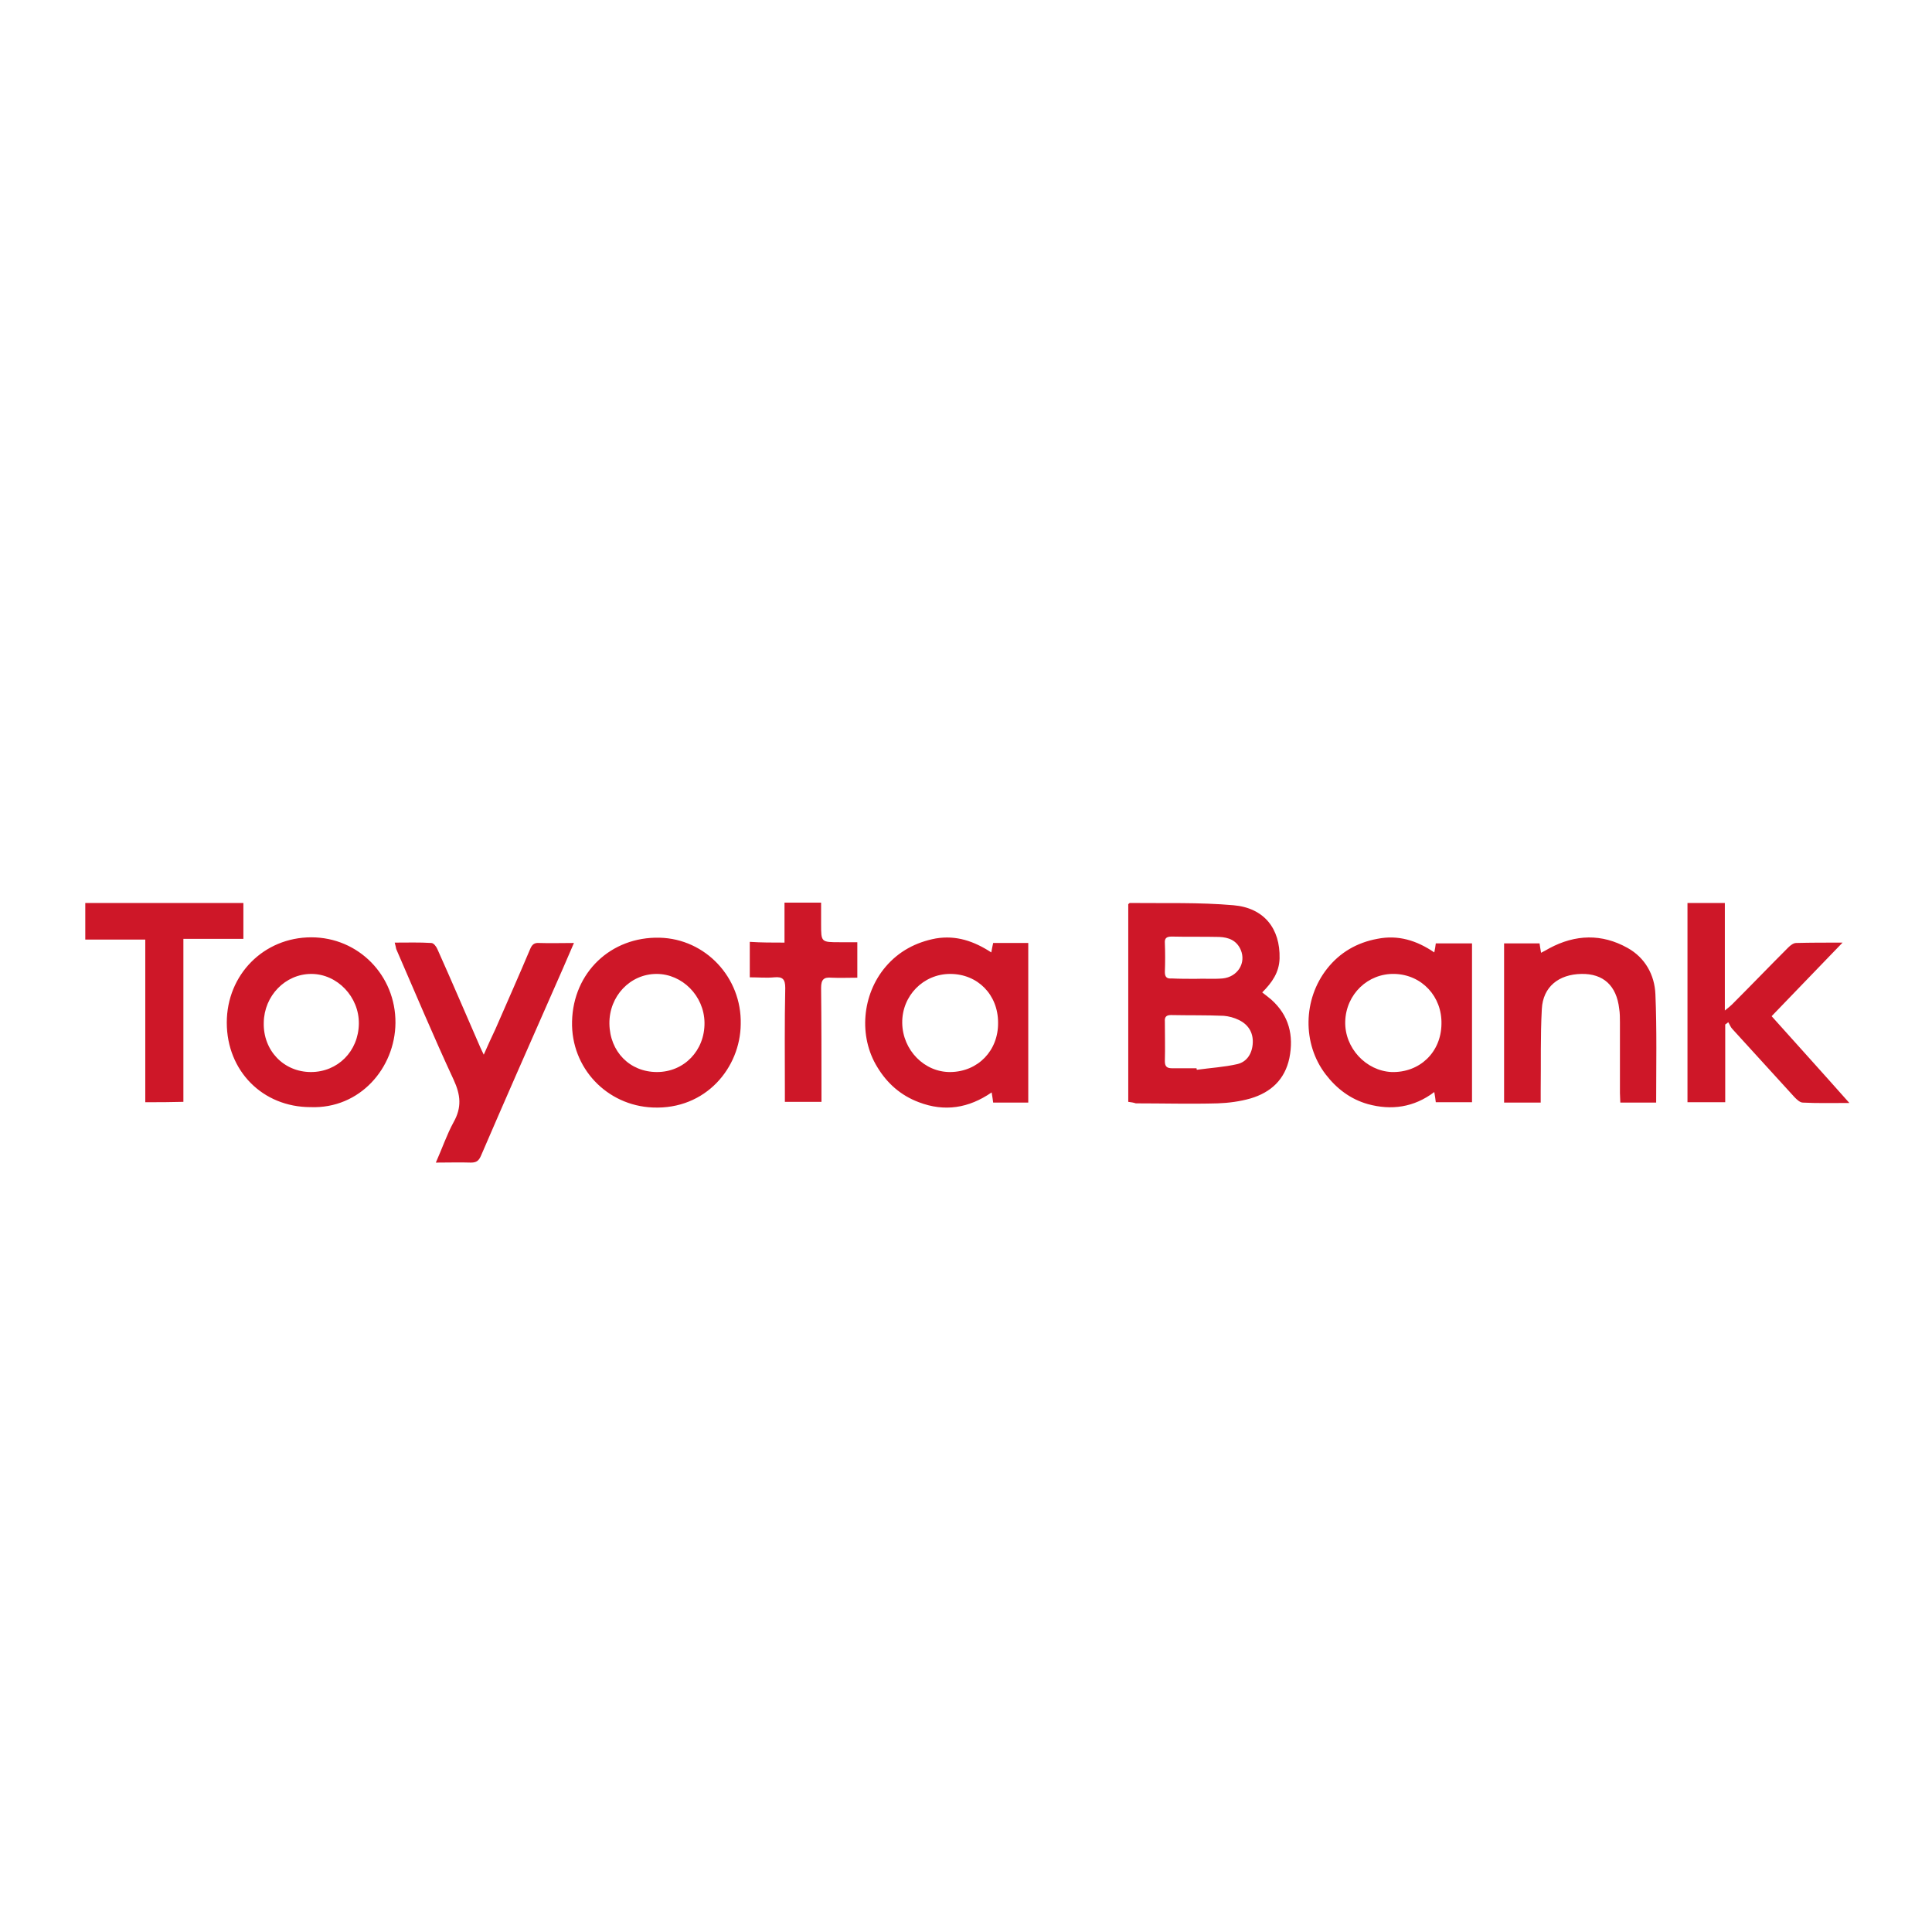 <svg xmlns="http://www.w3.org/2000/svg" viewBox="0 0 512 512"><path fill="#ce1728" d="M299 292v-52.4c.2-.1.3-.3.4-.3 9.2.1 18.4-.2 27.5.6 8.1.7 12.4 6.2 12.2 14.1-.1 3.7-2 6.4-4.6 9 .9.7 1.7 1.3 2.4 1.9 4.7 4.2 6 9.5 4.8 15.5-1.2 5.7-4.9 9.1-10.3 10.7-2.8.8-5.8 1.2-8.7 1.3-7.2.2-14.5 0-21.7 0-.6-.2-1.2-.3-2-.4m18.1-8.9c0 .1 0 .3.1.4 3.6-.5 7.2-.7 10.7-1.5 2.6-.6 4-2.9 4.1-5.7.1-2.7-1.2-4.8-3.7-6-1.2-.6-2.7-1-4-1.1-4.7-.2-9.3-.1-14-.2-1.2 0-1.7.5-1.6 1.7 0 3.5.1 7 0 10.5 0 1.4.5 1.9 1.9 1.9zm-.3-23.7s0-.1 0 0c2.4-.1 4.8.1 7.2-.1 4-.4 6.3-4.1 4.8-7.6-1.1-2.5-3.2-3.3-5.7-3.4-4.2-.1-8.4 0-12.6-.1-1.3 0-1.9.4-1.8 1.7.1 2.6.1 5.1 0 7.7 0 1.4.6 1.8 1.8 1.7 2.1.1 4.2.1 6.3.1m73.3 32.7h-9.6c-.1-.8-.2-1.6-.4-2.7-5.4 4.1-11.4 4.9-17.6 3.2-4.6-1.3-8.3-4.1-11.2-7.9-6.2-8.1-6-19.9.4-28 3.4-4.3 7.9-6.9 13.3-7.9 5.5-1.1 10.4.4 15.1 3.6.2-.9.3-1.6.4-2.4h9.6zm-20.5-34c-7.1-.2-12.9 5.4-13.1 12.6-.2 7 5.5 13.1 12.3 13.4 7.4.2 13.1-5.2 13.2-12.7.2-7.3-5.2-13.1-12.4-13.3m-97.1 34.1h-9.3c-.1-.8-.2-1.5-.4-2.7-6.1 4.2-12.5 5.2-19.3 2.6-4.8-1.8-8.4-5-11-9.3-5-8.1-4.1-19.2 2.2-26.6 3.5-4.1 8-6.5 13.3-7.5 5.4-.9 10.1.7 14.7 3.7.2-1 .3-1.7.5-2.5h9.3zm-20.7-34.1c-7.1 0-12.8 5.8-12.7 13s5.9 13.1 12.8 13c7.3-.1 12.7-5.7 12.6-13.1 0-7.4-5.4-12.9-12.7-12.9m205.4 13.4v20.6h-10v-52.8h9.9v28.5c1-.8 1.5-1.2 1.9-1.6 5-5 9.9-10.1 14.9-15.1.6-.6 1.4-1.2 2.1-1.2 3.9-.1 7.7-.1 12.3-.1-6.5 6.7-12.5 13-18.8 19.5 6.8 7.6 13.6 15.1 20.6 23-4.5 0-8.4.1-12.3-.1-.8 0-1.6-.8-2.2-1.4-5.5-6-11-12.1-16.5-18.1-.5-.5-.7-1.2-1.1-1.8-.2.2-.5.4-.8.6M82.3 293.4c-12.7 0-22.2-9.6-22.2-22.4 0-12.7 9.8-22.6 22.4-22.6 12.5 0 22.4 10.1 22.3 22.7-.1 11.9-9.4 22.8-22.5 22.3m.1-9.3c7.1 0 12.6-5.5 12.7-12.8.1-7.1-5.7-13.2-12.6-13.2S70 263.9 69.9 271c-.2 7.4 5.3 13.1 12.5 13.1m113.9-12.7c-.1 11.5-9.2 22.7-23.3 22.1-12.2-.5-21.7-10.5-21.4-22.8.3-13 10.3-22.5 23.2-22.2 12.2.3 21.8 10.6 21.5 22.9M174 258.1c-7 0-12.6 5.9-12.5 13.2.1 7.4 5.4 12.8 12.6 12.8s12.7-5.7 12.6-13.1c-.1-7.1-5.9-12.9-12.7-12.9m-69.4-8.3c3.4 0 6.6-.1 9.7.1.6 0 1.3.9 1.6 1.6 3.9 8.7 7.6 17.4 11.4 26.1.2.5.5 1 .9 1.9 1.1-2.5 2.1-4.7 3.1-6.8 3.1-7.1 6.2-14.1 9.2-21.2.5-1.2 1.1-1.7 2.4-1.6 2.9.1 5.9 0 9.2 0-2 4.7-3.9 9-5.8 13.3-6.3 14.3-12.6 28.6-18.8 43-.6 1.4-1.2 1.9-2.7 1.9-2.9-.1-5.9 0-9.3 0 1.7-3.8 2.9-7.4 4.7-10.7 2.2-3.9 1.9-7.2 0-11.3-5.3-11.4-10.2-23.1-15.2-34.6-.1-.5-.2-1-.4-1.7m334.3 42.4h-9.5c0-.8-.1-1.6-.1-2.5V271c0-1.2 0-2.5-.2-3.7-.7-6.1-4.2-9.3-10-9.2-6 .1-10.2 3.4-10.5 9.3-.4 7.2-.2 14.5-.3 21.7v3.1h-9.7V250h9.4c.1.7.2 1.4.4 2.5.8-.4 1.5-.8 2.2-1.2 6.9-3.7 13.9-3.9 20.7-.1 4.7 2.6 7.2 7.2 7.4 12.3.4 9.5.2 18.9.2 28.7m-400.4-.1V249H22.6v-9.7h41.9v9.5H48.6V292c-3.4.1-6.5.1-10.1.1m169.4-42.3v-10.6h9.7v5.7c0 4.8 0 4.8 5 4.8h4.6v9.4c-2.3 0-4.6.1-6.8 0-2.1-.2-2.8.5-2.8 2.7.1 9.1.1 18.2.1 27.3v2.9H208v-2.6c0-9.2-.1-18.4.1-27.6 0-2.3-.7-3-2.9-2.8-2.1.2-4.2 0-6.5 0v-9.4c3 .2 6 .2 9.2.2"/></svg>